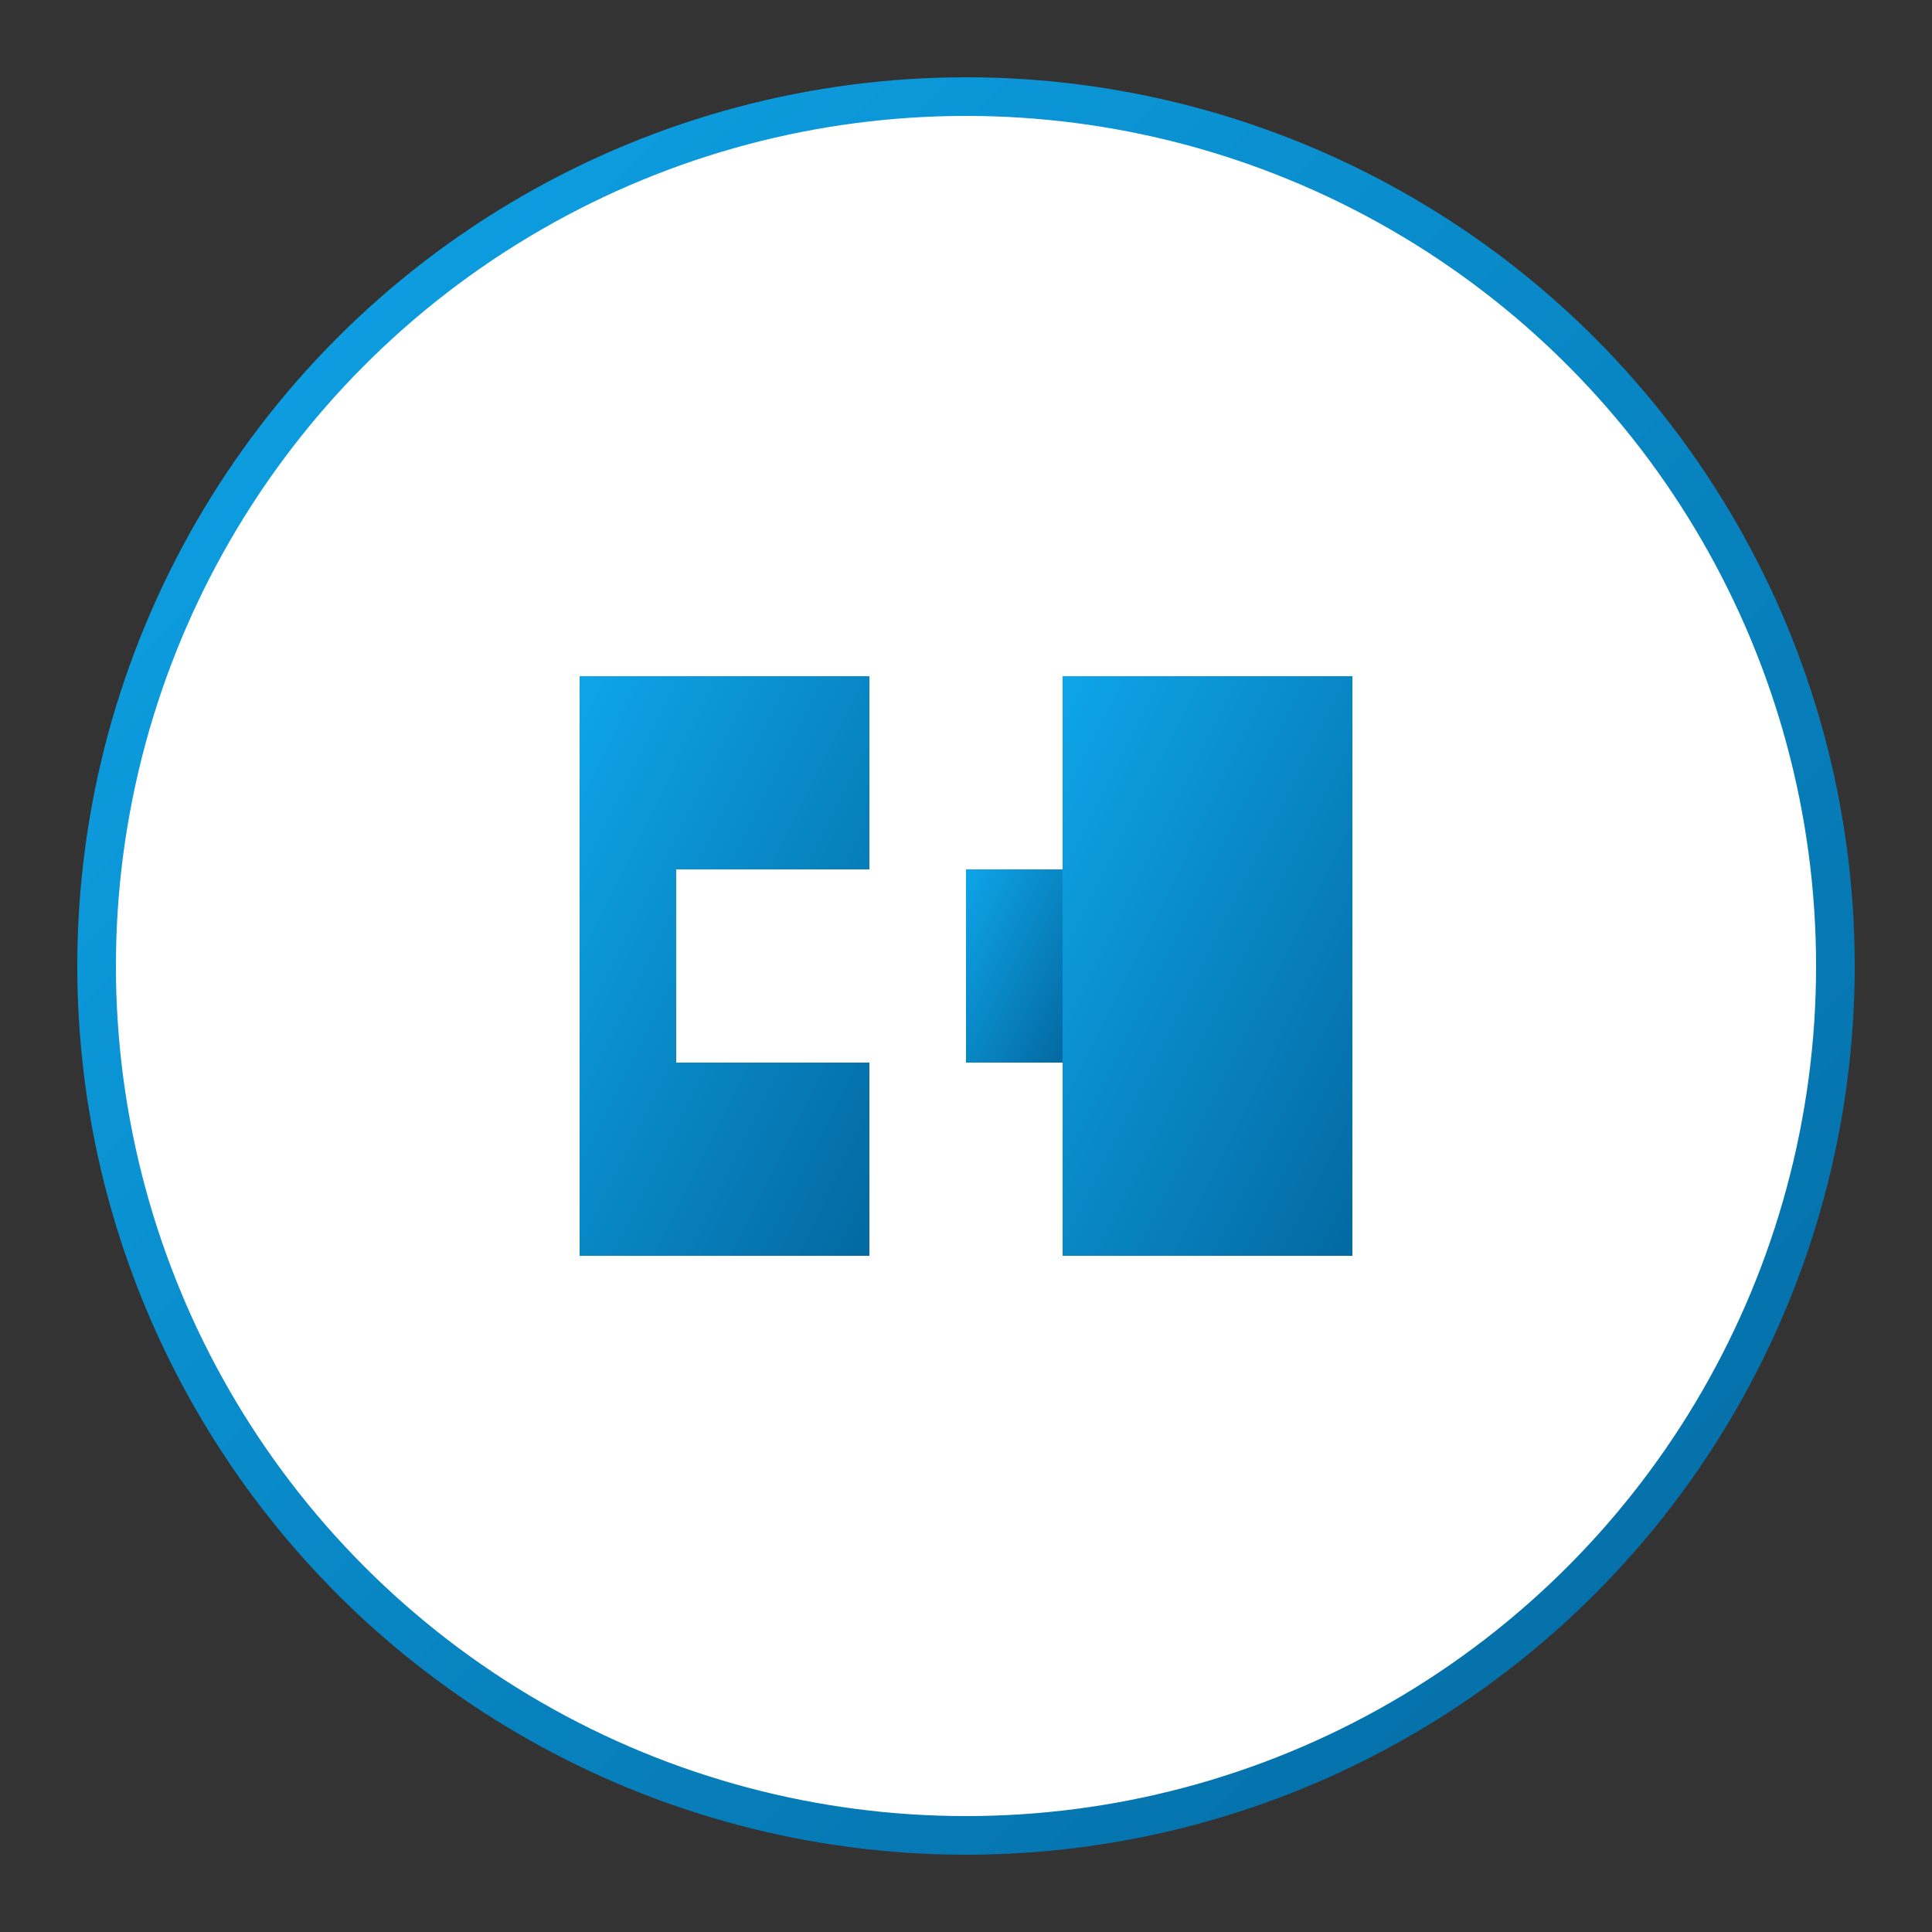 <svg xmlns="http://www.w3.org/2000/svg" viewBox="0 0 100 100" width="100" height="100">
  <rect x="0" y="0" width="100" height="100" fill="#333333" stroke="none"/>
  <defs>
    <linearGradient id="gradient" x1="0%" y1="0%" x2="100%" y2="100%">
      <stop offset="0%" stop-color="#0ea5e9" />
      <stop offset="100%" stop-color="#0369a1" />
    </linearGradient>
  </defs>
  <circle cx="50" cy="50" r="45" fill="white" stroke="url(#gradient)" stroke-width="2" />
  <path d="M30 35 L30 65 L45 65 L45 55 L35 55 L35 45 L45 45 L45 35 Z" fill="url(#gradient)" />
  <path d="M55 35 L70 35 L70 65 L55 65 Z" fill="url(#gradient)" />
  <rect x="50" y="45" width="5" height="10" fill="url(#gradient)" />
</svg>